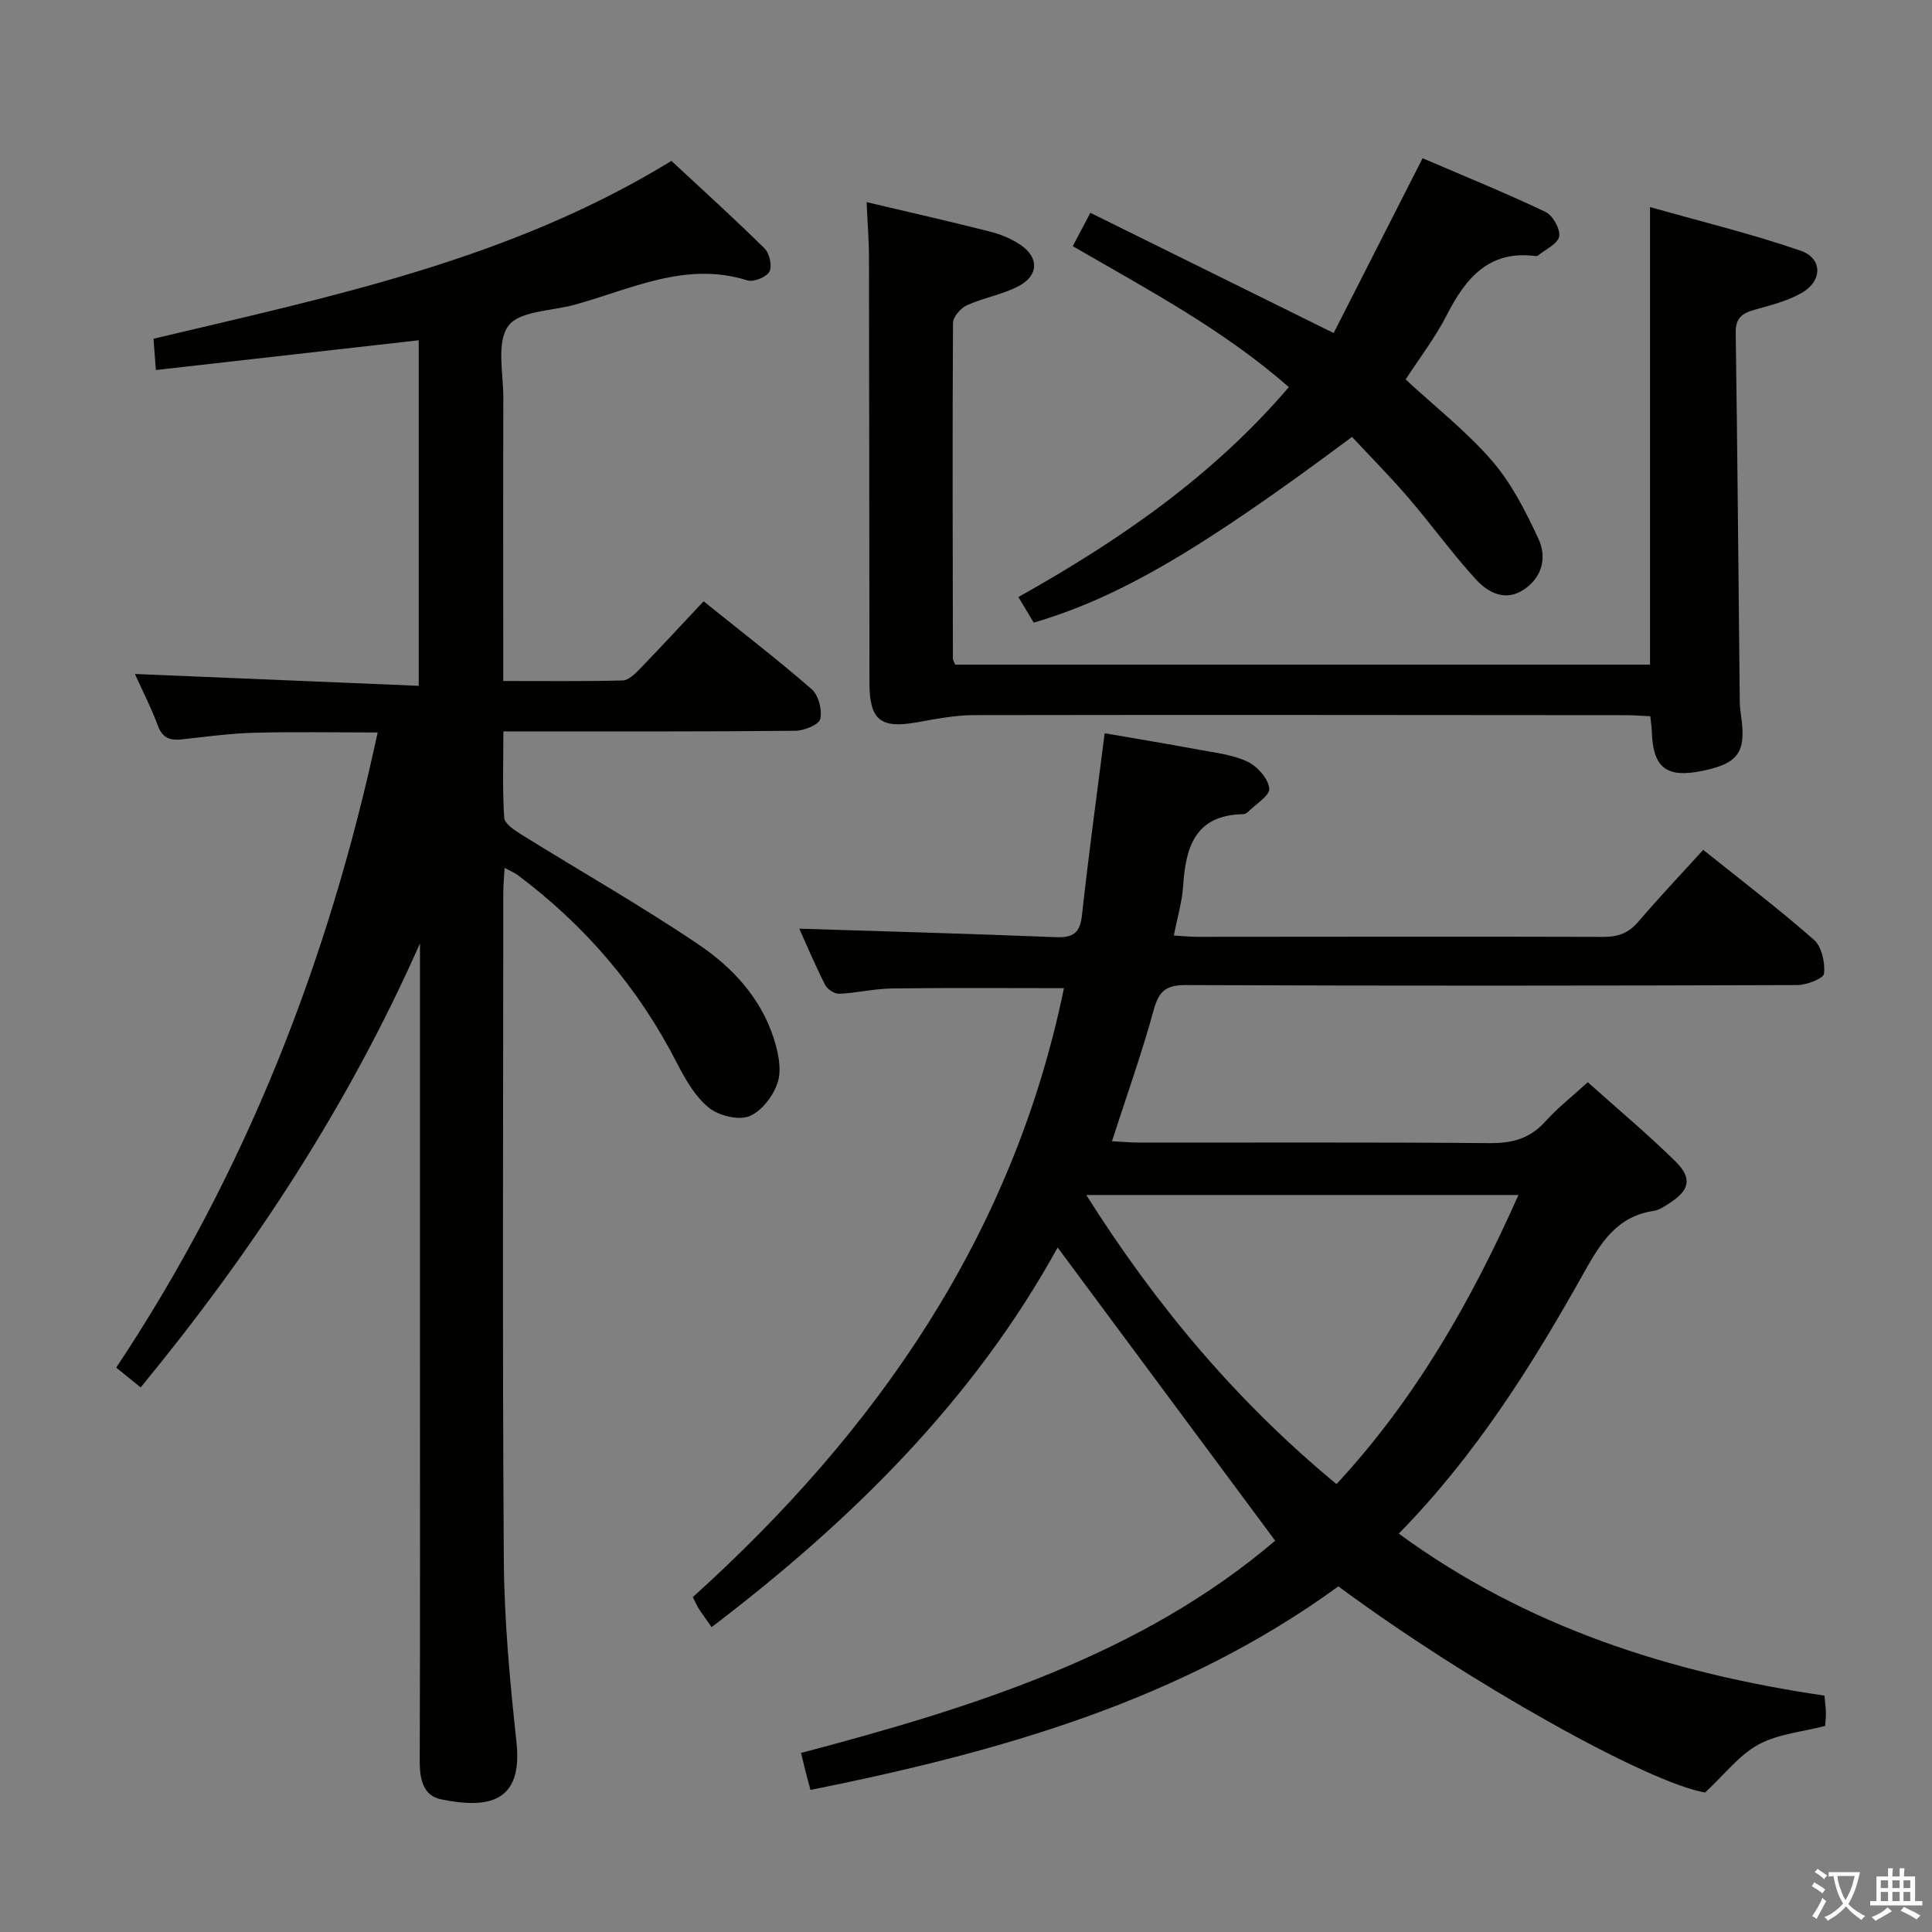 <svg enable-background="new 0 0 400 400" viewBox="0 0 400 400" xmlns="http://www.w3.org/2000/svg"><rect x="0" y="0" width="400" height="400" fill="#808080" stroke="none"/><path d="m377.9 391.2c-.2.3-.4.5-.6.8-.7-.6-1.4-1-2.2-1.5.2-.3.4-.5.5-.8.6.4 1.4.8 2.3 1.5zm-1.8 6.1c-.2-.2-.5-.4-.9-.6.4-.6.8-1.2 1.2-1.9s.7-1.3.9-1.9c.3.3.5.5.8.7-.7 1.3-1.4 2.6-2 3.7zm2.2-9c-.3.3-.5.5-.6.8-.6-.6-1.3-1.1-2-1.5.3-.3.5-.5.6-.7.6.5 1.3.9 2 1.4zm.3.2v-.9h2 4.5c-.3 1.3-.6 2.5-1 3.6s-.9 2.1-1.4 3c.4.5 1 1 1.6 1.4s1.2.8 1.9 1.1c-.3.2-.5.4-.8.8-.4-.3-1-.7-1.6-1.2s-1.2-1.1-1.6-1.6c-.5.6-1.1 1.1-1.7 1.6s-1.4.9-2.1 1.4c-.1-.3-.3-.5-.7-.8.6-.2 1.2-.5 1.9-1s1.4-1.1 2-1.8c-.5-.8-.9-1.6-1.2-2.5s-.6-2-.8-3.2c-.4.1-.7.1-1 .1zm2.5 2.7c.3 1 .7 1.7 1 2.2.3-.5.6-1.1 1-2s.6-1.9.9-3h-3.2-.4c.1.9.3 1.8.7 2.8z" fill="#fbfcfa"/><path d="m396.5 388.5v1.5 3.6h1.5v.9c-.4 0-1 0-1.7 0h-7.9c-.5 0-.9 0-1.2 0v-.9h1.3v-3.5c0-.7 0-1.2 0-1.6h2.4c0-.8 0-1.4 0-1.7h1c0 .3-.1.8-.1 1.7h1.5c0-.8 0-1.4 0-1.7h1c0 .3-.1.9-.1 1.7zm-8.2 9.2c-.2-.3-.5-.5-.8-.8.8-.3 1.4-.6 1.9-.9s1-.7 1.4-1.1c.3.3.6.5.9.8-1.6 1-2.8 1.6-3.4 2zm2.6-6.8v-1.6h-1.5v1.6zm0 2.7v-1.9h-1.5v1.9zm2.4-2.7v-1.6h-1.5v1.6zm0 2.7v-1.9h-1.5v1.9zm.2 2 .7-.8c.4.2.9.5 1.6.8s1.3.7 1.8 1c-.3.3-.5.5-.8.8-.4-.3-1.5-1-3.3-1.8zm2-4.7v-1.6h-1.4v1.6zm0 2.7v-1.9h-1.4v1.9z" fill="#fbfcfa"/><g fill="#010100"><path d="m352.63 175.95c8.01 6.42 15.7 12.27 22.93 18.63 1.61 1.42 2.33 4.71 2.09 6.99-.1 1.01-3.61 2.38-5.58 2.38-42.16.14-84.31.17-126.47 0-4.11-.02-5.65 1.16-6.72 5.09-2.45 8.95-5.58 17.71-8.66 27.24 1.99.1 3.88.28 5.77.28 24.16.02 48.32-.1 72.48.11 4.67.04 8.31-.96 11.48-4.48 2.55-2.83 5.59-5.21 8.78-8.13 6.08 5.45 12.31 10.66 18.09 16.33 3.64 3.57 3.03 6.04-1.29 8.79-.97.62-2.02 1.36-3.1 1.51-7.66 1.12-11.03 6.61-14.48 12.77-10.73 19.19-22.4 37.8-38.35 54.06 26.43 19.34 56.23 28.84 88.13 33.54.11 1.17.27 2.29.3 3.41.03.98-.09 1.97-.14 2.86-4.77 1.25-9.78 1.66-13.82 3.86-3.99 2.17-6.98 6.16-11.05 9.93-11.61-1.95-48.56-22.44-75.93-42.68-32.53 23.7-70.19 34.29-109.29 42.15-.43-1.61-.73-2.68-1-3.76-.28-1.09-.54-2.19-.95-3.9 35.57-9.4 70.37-20.25 98.16-43.95-15.1-20.34-29.99-40.41-45.04-60.7-17.33 31.53-42.71 56.6-71.64 78.6-.91-1.29-1.78-2.5-2.61-3.74-.36-.54-.6-1.15-1.28-2.48 38.03-34.32 66.32-74.91 76.84-126.07-11.77 0-23.7-.1-35.64.06-3.63.05-7.25.94-10.89 1.1-.97.04-2.46-.93-2.92-1.84-2.07-4.09-3.85-8.32-5.35-11.64 17.67.56 35.41 1.05 53.14 1.76 3.52.14 4.99-.84 5.39-4.52 1.35-12.37 3.05-24.7 4.7-37.7 6.33 1.1 12.94 2.18 19.52 3.41 3.41.64 7 1.03 10.06 2.48 2.03.96 4.3 3.51 4.5 5.53.15 1.49-2.87 3.31-4.51 4.96-.22.22-.6.37-.91.38-9.87.16-11.89 6.73-12.41 14.83-.21 3.28-1.19 6.5-1.93 10.29 1.82.1 3.39.27 4.96.27 27.99-.01 55.99-.08 83.98.01 3.11.01 5.27-.82 7.29-3.21 4.19-4.92 8.67-9.62 13.37-14.81zm-127.73 71.46c14.56 23.07 31.27 42.88 51.81 59.86 16.39-17.71 27.89-37.89 37.67-59.86-30.01 0-59.23 0-89.48 0z"/><path d="m86.69 141.99c0-24.92 0-48.19 0-71.54-18.16 2.06-36.07 4.08-54.42 6.16-.19-2.53-.32-4.28-.49-6.48 36.81-8.75 73.84-16.34 107.23-36.82 6.31 5.87 12.93 11.85 19.28 18.12 1.03 1.01 1.62 3.67 1.01 4.81-.62 1.14-3.27 2.21-4.56 1.81-12.78-4.02-24.07 1.82-35.75 5.04-4.77 1.31-11.49 1.26-13.76 4.4-2.49 3.45-1 9.86-1.02 14.98-.06 17.5-.02 35-.02 52.5v6.02c8.52 0 16.62.1 24.72-.11 1.22-.03 2.58-1.37 3.57-2.4 4.39-4.53 8.66-9.17 13.19-13.99 8.01 6.44 15.38 12.11 22.38 18.2 1.42 1.24 2.2 4.29 1.78 6.16-.27 1.18-3.32 2.43-5.13 2.45-18 .19-36 .12-54 .13-1.96 0-3.93 0-6.48 0 0 6.34-.21 12.13.17 17.87.08 1.25 2.14 2.6 3.55 3.48 12.26 7.62 24.84 14.76 36.79 22.84 6.88 4.65 12.7 10.92 15.4 19.15.95 2.91 1.75 6.45.92 9.2-.84 2.81-3.32 6.08-5.89 7.12-2.29.92-6.38-.1-8.44-1.78-2.82-2.31-4.85-5.87-6.57-9.22-7.96-15.56-19-28.46-32.95-38.91-.63-.47-1.4-.77-2.73-1.49-.11 2.06-.27 3.62-.27 5.18-.01 46-.2 92 .11 137.99.08 12.61 1.26 25.25 2.62 37.8 1.36 12.54-5.82 13.87-15.59 11.88-3.79-.77-4.45-4.27-4.44-7.95.09-28.33.05-56.66.05-85 0-26.5 0-53 0-79.5 0-1.59 0-3.18 0-4.77-14.81 33.47-34.51 63.58-57.83 91.93-1.71-1.38-3.09-2.5-5.06-4.1 26.67-40.11 43.95-84.02 54.13-131.5-8.76 0-17.17-.16-25.57.06-4.97.13-9.93.82-14.88 1.36-2.4.26-4.06-.14-5.03-2.77-1.31-3.57-3.07-6.98-4.78-10.76 19.61.82 38.94 1.62 58.76 2.45z"/><path d="m179.42 41.85c8.72 2.06 17.13 3.96 25.48 6.08 2.21.56 4.46 1.47 6.35 2.74 3.9 2.63 3.83 6.39-.39 8.59-3.34 1.74-7.24 2.39-10.69 3.95-1.28.58-2.85 2.4-2.86 3.66-.14 23.16-.06 46.32-.02 69.49 0 .3.22.6.46 1.24h143.87c0-31.16 0-62.23 0-94.73 10.72 3.04 21.11 5.56 31.17 9.03 4.59 1.59 4.56 6.27.22 8.75-2.97 1.7-6.46 2.56-9.8 3.5-2.55.72-3.9 1.73-3.85 4.74.37 25.47.57 50.95.84 76.42.01 1 .14 2 .28 2.98 1.07 7.49-.58 9.8-8.12 11.33-7.37 1.49-10.12-.67-10.37-8.12-.03-.97-.18-1.93-.31-3.21-1.81-.08-3.43-.22-5.05-.22-44.99-.03-89.99-.09-134.98-.01-3.95.01-7.92.79-11.83 1.49-7.49 1.35-9.8-.45-9.81-8.16-.04-29.33-.04-58.66-.1-87.99 0-3.62-.3-7.25-.49-11.55z"/><path d="m276.12 68.95c5.93-11.66 12-23.6 18.41-36.19 8.22 3.53 16.94 7.08 25.43 11.1 1.51.72 3.12 3.55 2.85 5.09-.27 1.53-2.83 2.67-4.4 3.97-.11.09-.33.11-.48.09-9.72-1.25-14.5 4.61-18.43 12.29-2.4 4.68-5.66 8.92-8.48 13.26 6.17 5.71 12.64 10.78 17.91 16.87 4.02 4.66 6.94 10.44 9.57 16.08 1.79 3.83.87 8-3.04 10.58-3.83 2.52-7.39.59-9.86-2.1-4.93-5.37-9.2-11.34-13.96-16.88-3.76-4.38-7.84-8.49-11.72-12.65-31.43 23.44-48.19 33.23-65.9 38.45-.94-1.57-1.94-3.24-3.18-5.3 20.78-11.64 40.13-24.91 56-43.46-13.53-11.88-29.2-20.19-44.74-29.18 1.15-2.18 2.13-4.04 3.65-6.91 16.48 8.13 32.79 16.19 50.37 24.89z"/></g></svg>
